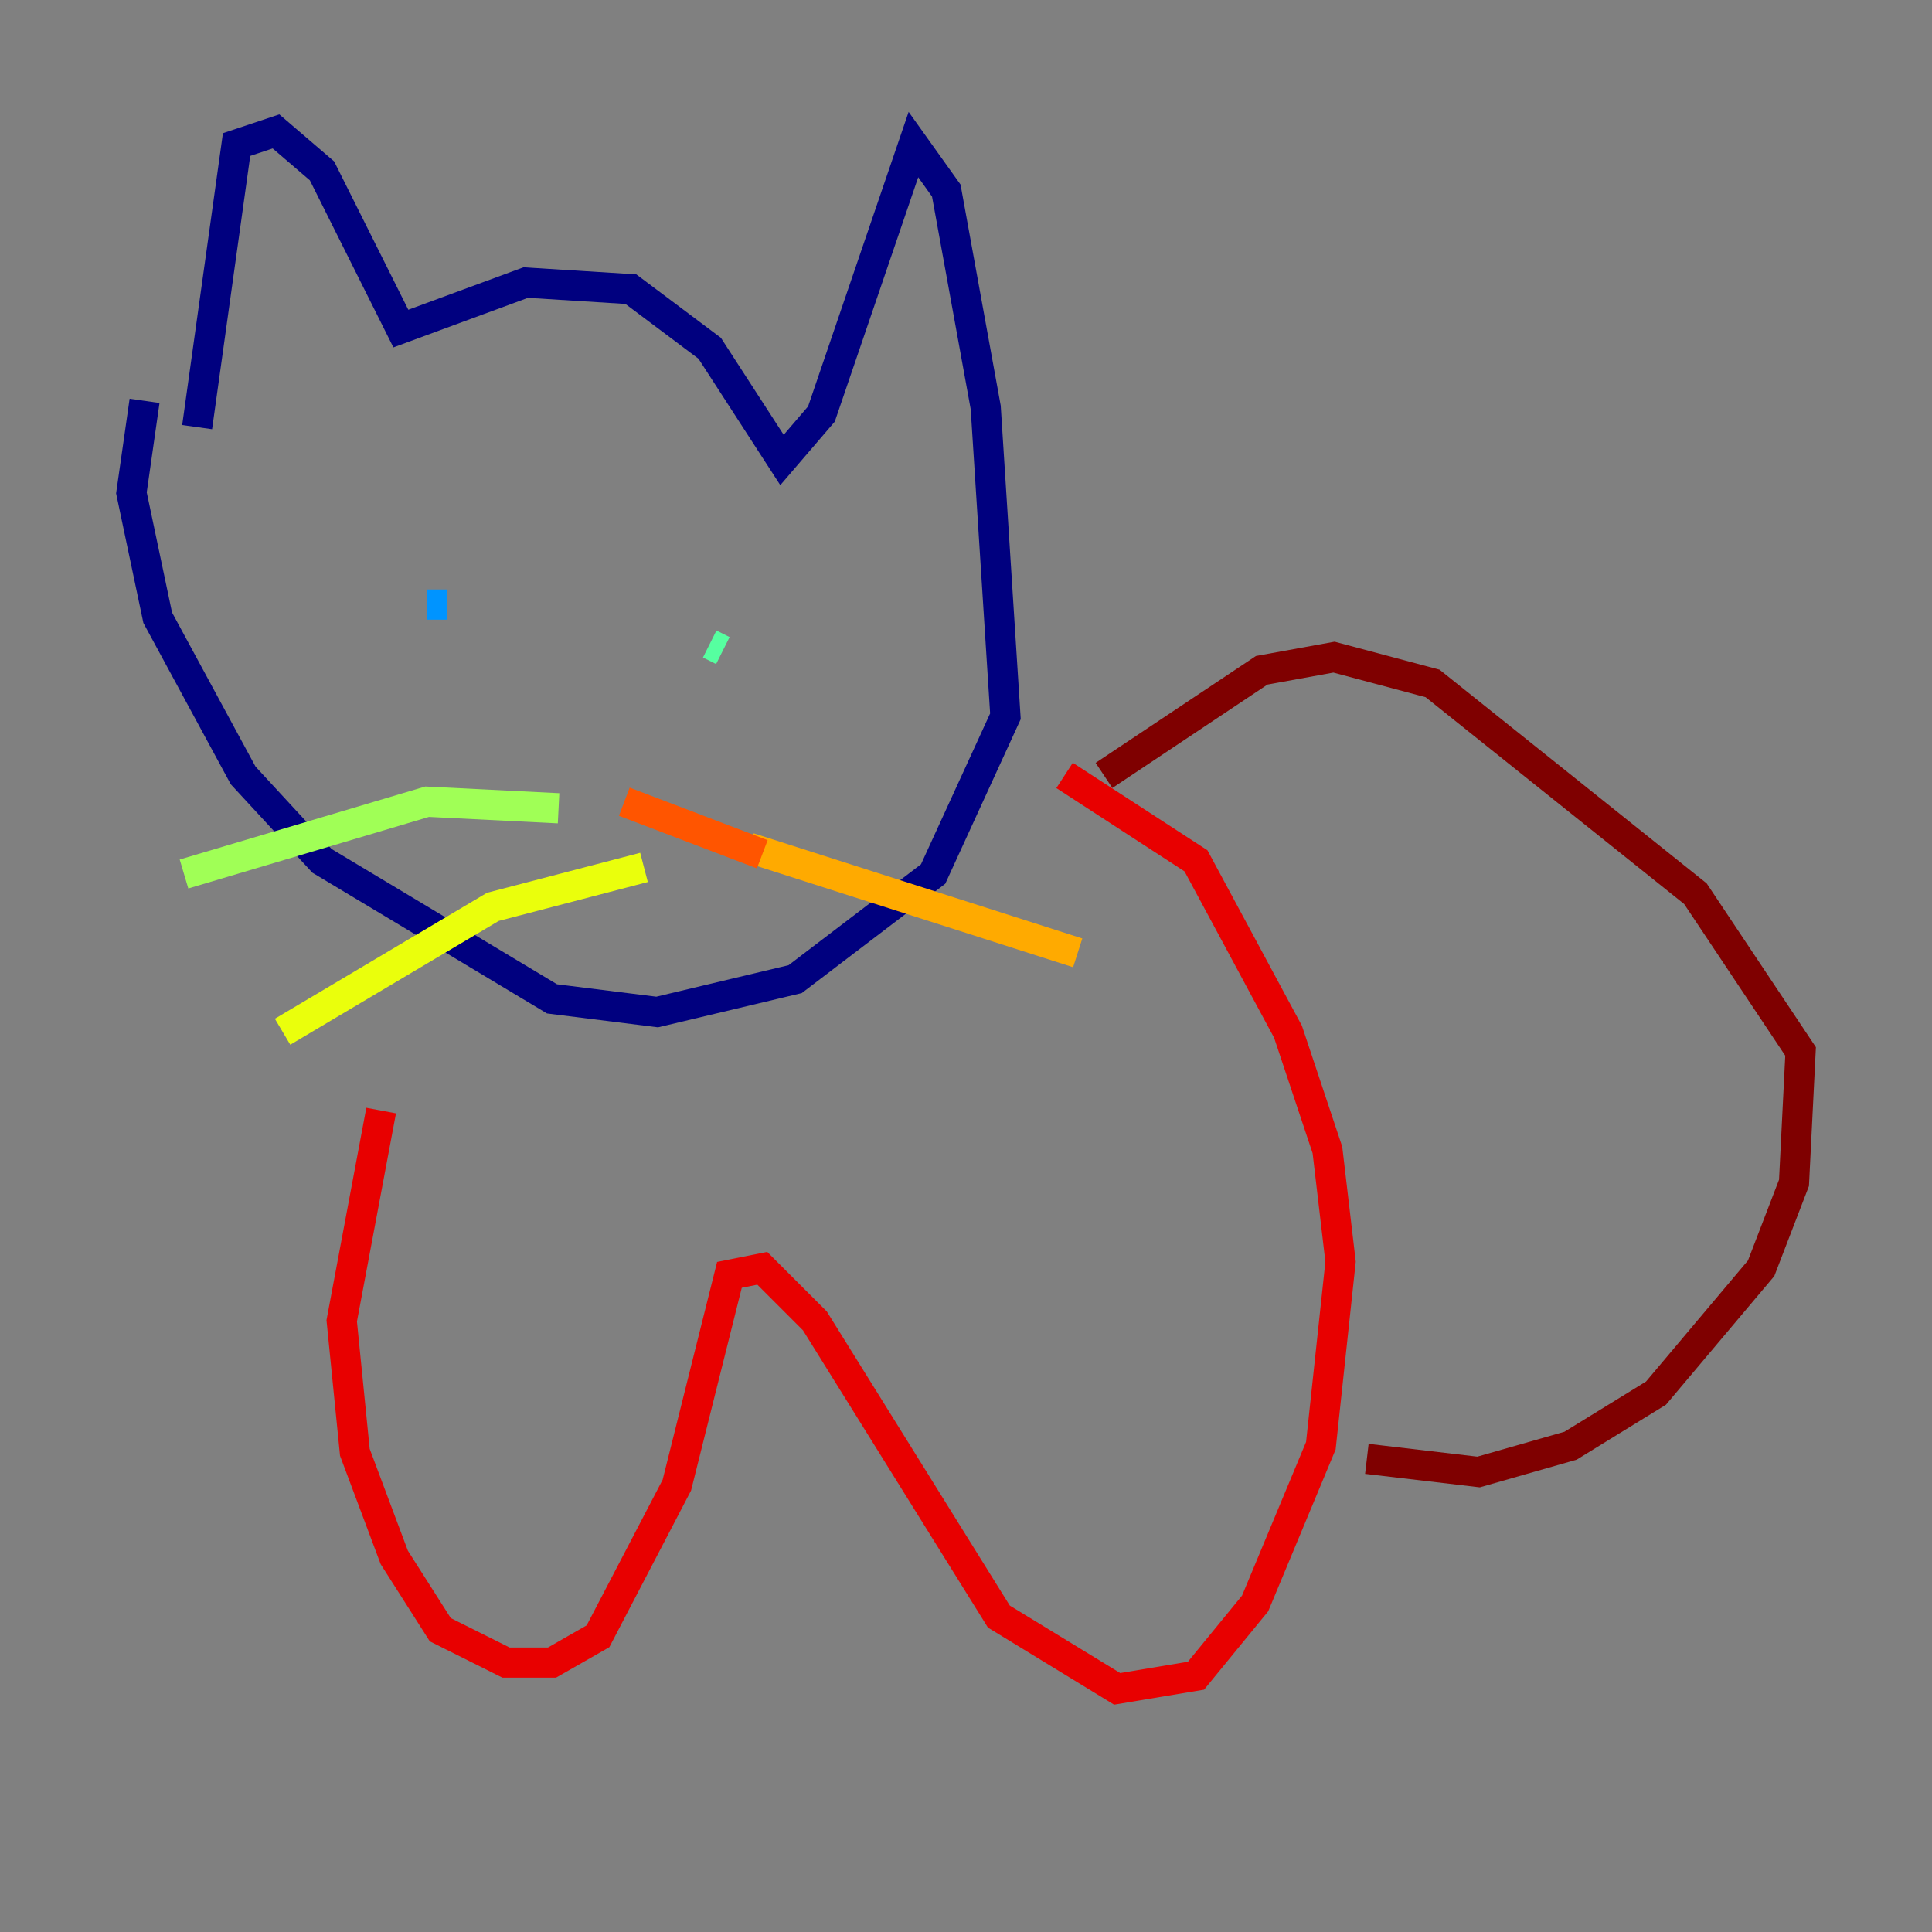 <?xml version="1.0" encoding="utf-8" ?>
<svg baseProfile="tiny" height="128" version="1.2" viewBox="0,0,128,128" width="128" xmlns="http://www.w3.org/2000/svg" xmlns:ev="http://www.w3.org/2001/xml-events" xmlns:xlink="http://www.w3.org/1999/xlink"><rect x="0" y="0" width="128" height="128" fill="#808080" stroke="none"/><defs /><polyline fill="none" points="13.061,28.299 15.674,9.578 18.286,8.707 21.333,11.32 26.558,21.769 34.83,18.721 41.796,19.157 47.02,23.075 51.809,30.476 54.422,27.429 60.517,9.578 62.694,12.626 65.306,26.993 66.612,47.456 61.823,57.905 52.68,64.871 43.537,67.048 36.571,66.177 21.333,57.034 16.109,51.374 10.449,40.925 8.707,32.653 9.578,26.558" stroke="#00007f" stroke-width="2" /><polyline fill="none" points="26.122,37.007 26.122,37.007" stroke="#0000e8" stroke-width="2" /><polyline fill="none" points="46.15,38.748 46.15,38.748" stroke="#0038ff" stroke-width="2" /><polyline fill="none" points="28.299,40.054 29.605,40.054" stroke="#0094ff" stroke-width="2" /><polyline fill="none" points="47.456,41.361 47.456,41.361" stroke="#0cf4ea" stroke-width="2" /><polyline fill="none" points="47.02,42.667 47.891,43.102" stroke="#56ffa0" stroke-width="2" /><polyline fill="none" points="37.007,53.551 28.299,53.116 12.191,57.905" stroke="#a0ff56" stroke-width="2" /><polyline fill="none" points="42.667,57.469 32.653,60.082 18.721,68.354" stroke="#eaff0c" stroke-width="2" /><polyline fill="none" points="49.633,56.163 71.401,63.129" stroke="#ffaa00" stroke-width="2" /><polyline fill="none" points="41.361,53.116 50.503,56.599" stroke="#ff5500" stroke-width="2" /><polyline fill="none" points="25.252,73.578 22.64,87.51 23.51,96.218 26.122,103.184 29.17,107.973 33.524,110.15 36.571,110.15 39.619,108.408 44.843,98.395 48.327,84.463 50.503,84.027 53.986,87.51 66.177,107.102 74.014,111.891 79.238,111.02 83.156,106.231 87.51,95.782 88.816,83.592 87.946,76.191 85.333,68.354 79.238,57.034 70.531,51.374" stroke="#e80000" stroke-width="2" /><polyline fill="none" points="73.143,51.374 83.592,44.408 88.381,43.537 94.912,45.279 112.326,59.211 119.293,69.66 118.857,78.367 116.68,84.027 109.714,92.299 104.054,95.782 97.959,97.524 90.558,96.653" stroke="#7f0000" stroke-width="2" /></svg>